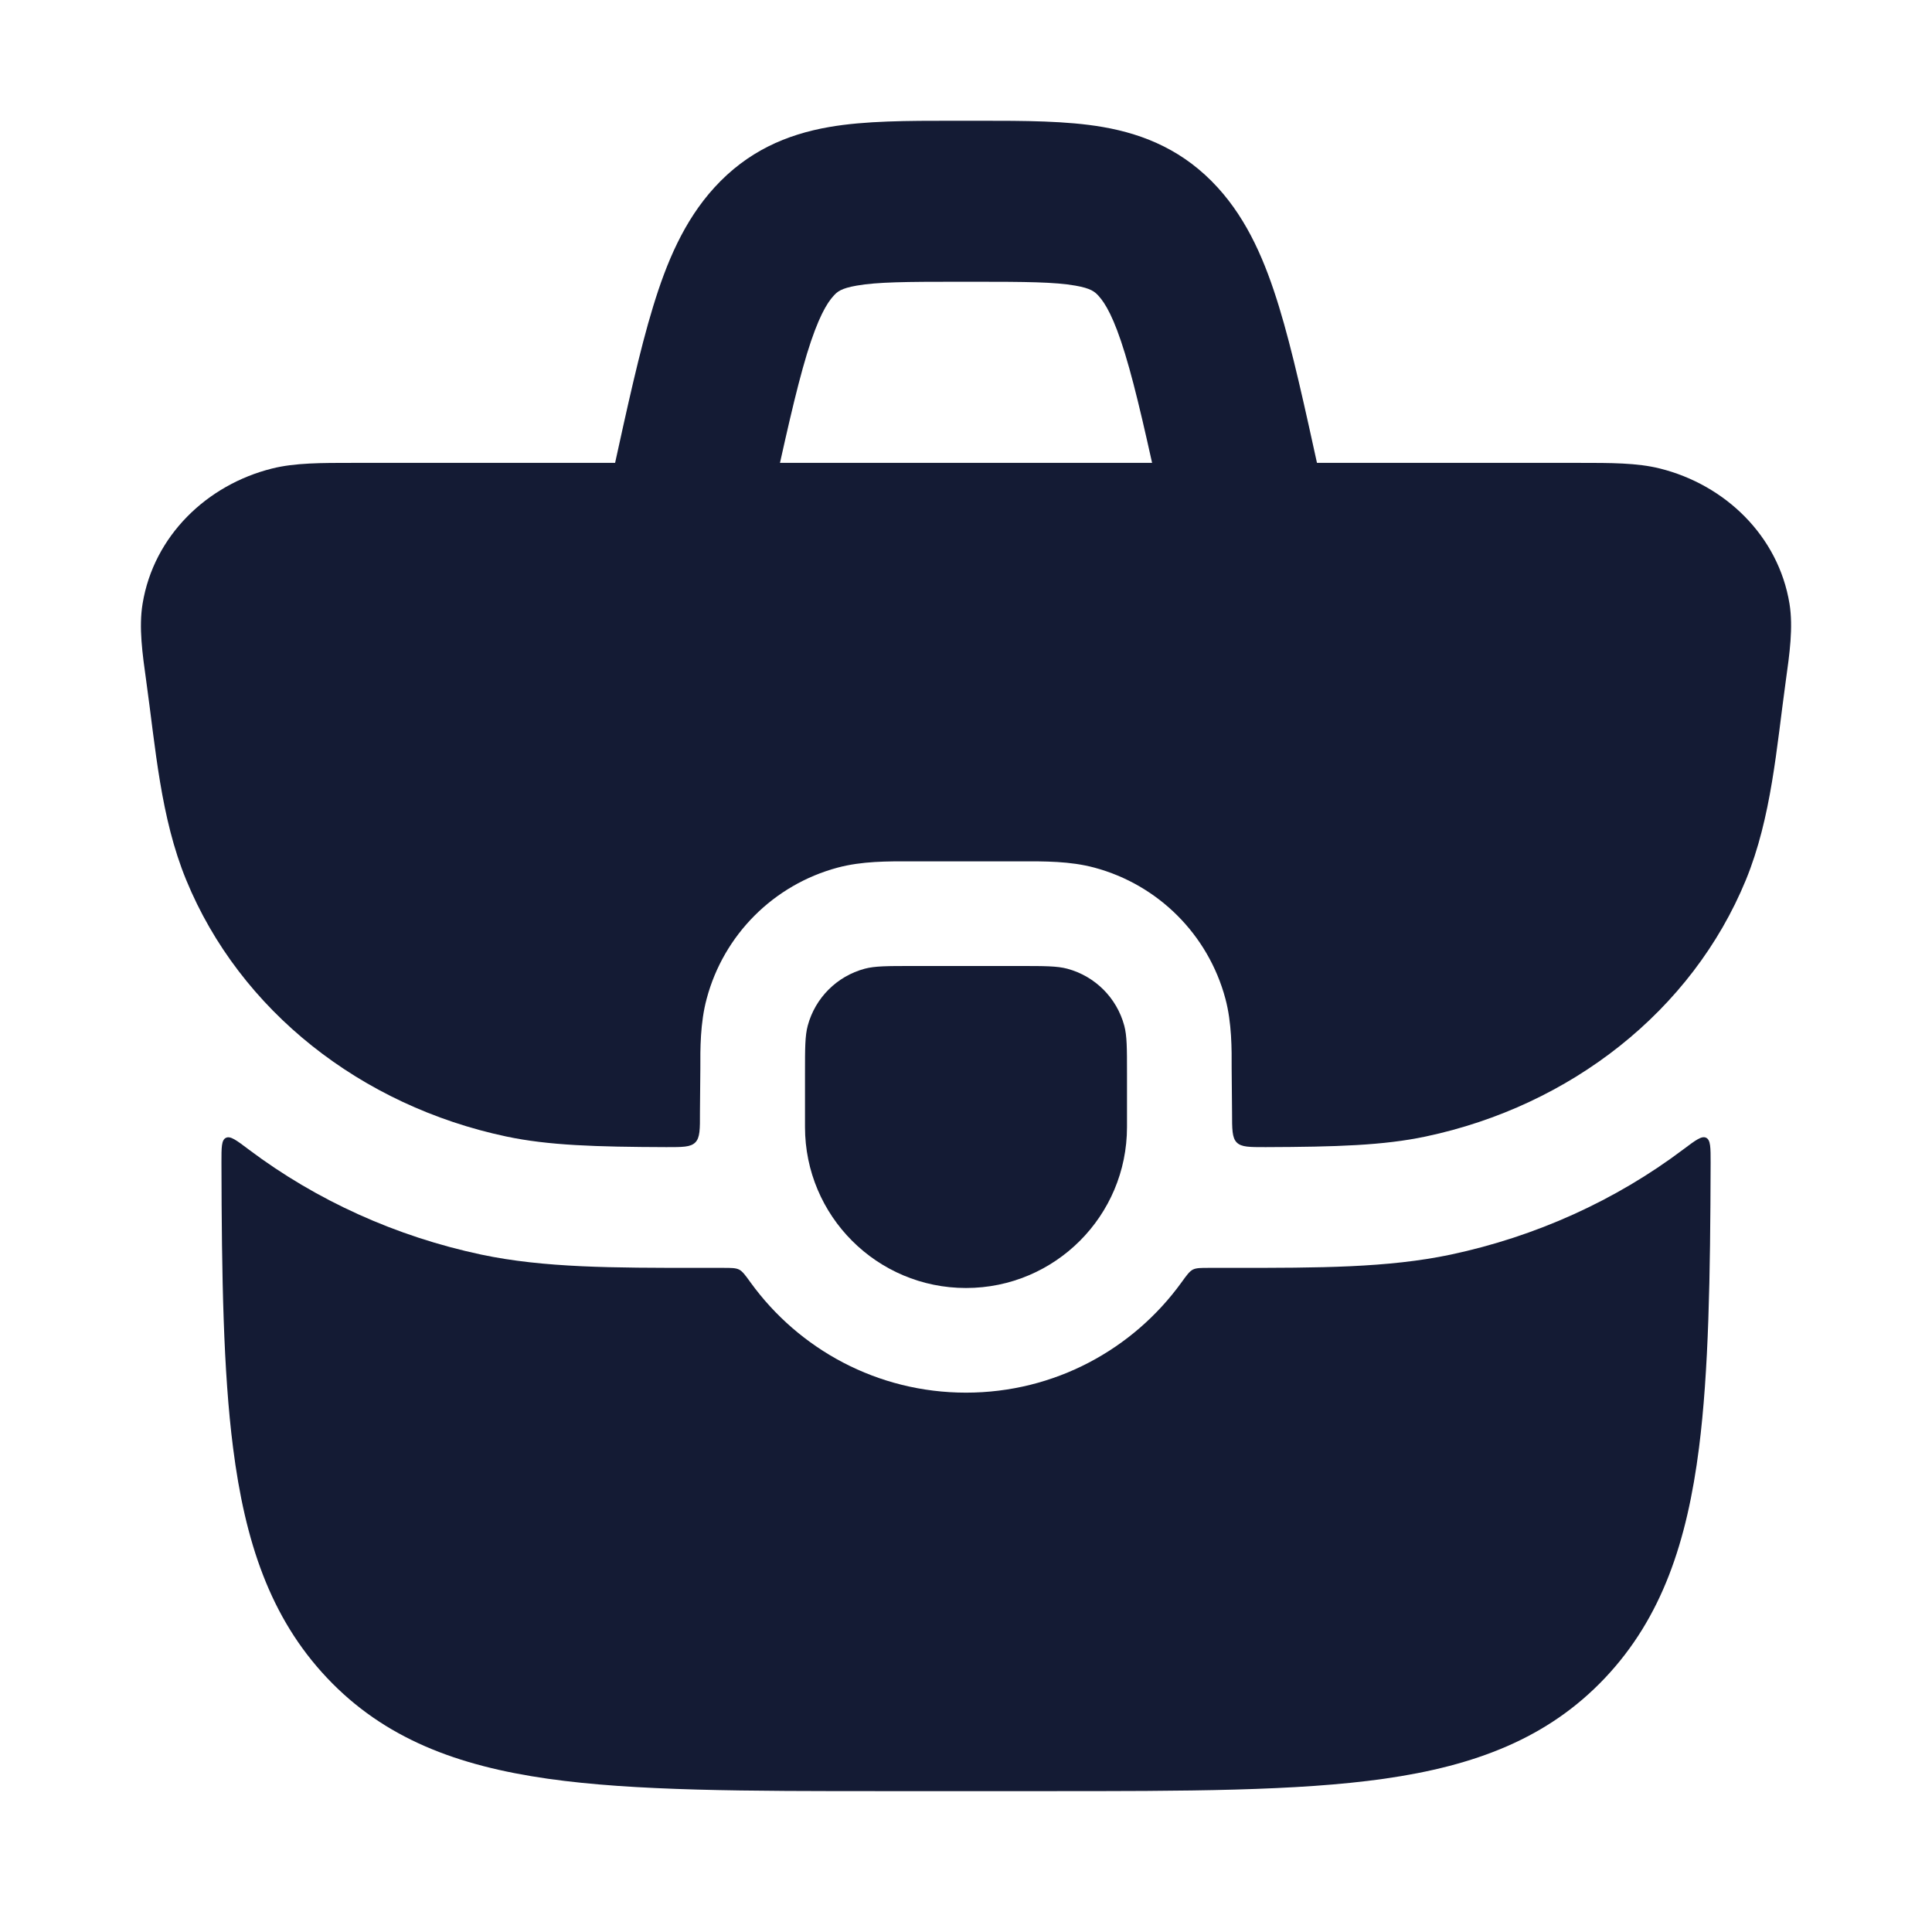 <svg width="24" height="24" viewBox="0 0 24 24" fill="none" xmlns="http://www.w3.org/2000/svg">
<path d="M3.38 5.82C3.663 5.749 3.994 5.75 4.39 5.75H19.611C20.007 5.75 20.337 5.749 20.62 5.82C21.429 6.022 22.092 6.656 22.23 7.501C22.277 7.794 22.231 8.12 22.183 8.463C22.069 9.286 22.006 10.155 21.688 10.931C21.019 12.558 19.511 13.737 17.711 14.118C17.187 14.229 16.599 14.247 15.722 14.25C15.522 14.25 15.422 14.251 15.363 14.192C15.305 14.133 15.305 14.029 15.305 13.819C15.305 13.634 15.3 13.449 15.3 13.265C15.301 13.038 15.303 12.707 15.222 12.405C15.009 11.611 14.389 10.991 13.595 10.778C13.293 10.697 12.978 10.699 12.667 10.7H11.334C11.023 10.699 10.708 10.697 10.405 10.778C9.611 10.991 8.991 11.611 8.779 12.405C8.697 12.707 8.699 13.038 8.7 13.265C8.7 13.449 8.695 13.634 8.695 13.819C8.696 14.029 8.696 14.133 8.637 14.192C8.578 14.251 8.478 14.25 8.278 14.25C7.402 14.247 6.814 14.229 6.289 14.118C4.489 13.737 2.981 12.558 2.313 10.931C1.994 10.155 1.932 9.286 1.817 8.463C1.769 8.12 1.723 7.794 1.771 7.501C1.909 6.656 2.571 6.022 3.38 5.82Z" fill="#141B34"/>
<path fill-rule="evenodd" clip-rule="evenodd" d="M11.831 1.5C11.944 1.5 12.057 1.5 12.17 1.5C12.72 1.5 13.253 1.5 13.701 1.578C14.229 1.67 14.716 1.879 15.127 2.33C15.505 2.745 15.72 3.26 15.889 3.812C16.055 4.354 16.206 5.047 16.391 5.891L16.477 6.286L14.523 6.714L14.446 6.361C14.25 5.464 14.115 4.851 13.976 4.396C13.838 3.942 13.728 3.765 13.648 3.677C13.6 3.624 13.553 3.582 13.358 3.548C13.101 3.503 12.746 3.5 12.103 3.5H11.898C11.255 3.5 10.899 3.503 10.642 3.548C10.447 3.582 10.4 3.624 10.353 3.677C10.273 3.765 10.163 3.942 10.024 4.396C9.886 4.851 9.751 5.464 9.555 6.361L9.477 6.714L7.523 6.286L7.61 5.891C7.795 5.047 7.946 4.354 8.112 3.812C8.28 3.26 8.496 2.745 8.874 2.33C9.285 1.879 9.771 1.67 10.3 1.578C10.748 1.5 11.28 1.5 11.831 1.5Z" fill="#141B34"/>
<path d="M8.98 15.75C9.086 15.75 9.138 15.75 9.181 15.771C9.224 15.793 9.258 15.84 9.325 15.933C9.925 16.761 10.9 17.3 12 17.3C13.101 17.3 14.075 16.761 14.675 15.933C14.742 15.84 14.776 15.793 14.819 15.771C14.862 15.75 14.915 15.75 15.02 15.75L15.323 15.75C16.382 15.75 17.241 15.75 18.022 15.585C19.077 15.361 20.068 14.913 20.911 14.278C21.064 14.163 21.14 14.106 21.195 14.134C21.25 14.162 21.25 14.255 21.25 14.441C21.246 15.869 21.226 17.036 21.106 17.983C20.958 19.148 20.647 20.093 19.939 20.843C19.225 21.599 18.316 21.936 17.196 22.096C16.114 22.25 14.735 22.25 13.004 22.25H10.997C9.266 22.25 7.887 22.25 6.805 22.096C5.685 21.936 4.775 21.599 4.062 20.843C3.354 20.093 3.043 19.148 2.895 17.983C2.774 17.036 2.754 15.869 2.751 14.441C2.751 14.255 2.75 14.162 2.806 14.135C2.861 14.107 2.937 14.164 3.089 14.279C3.933 14.914 4.923 15.361 5.978 15.585C6.759 15.75 7.618 15.75 8.677 15.75L8.98 15.75Z" fill="#141B34"/>
<path d="M10 13.333C10 13.023 10 12.868 10.034 12.741C10.127 12.396 10.396 12.127 10.741 12.034C10.868 12 11.023 12 11.333 12H12.667C12.977 12 13.132 12 13.259 12.034C13.604 12.127 13.873 12.396 13.966 12.741C14 12.868 14 13.023 14 13.333V14C14 15.105 13.105 16 12 16C10.895 16 10 15.105 10 14V13.333Z" fill="#141B34"/>
</svg>
